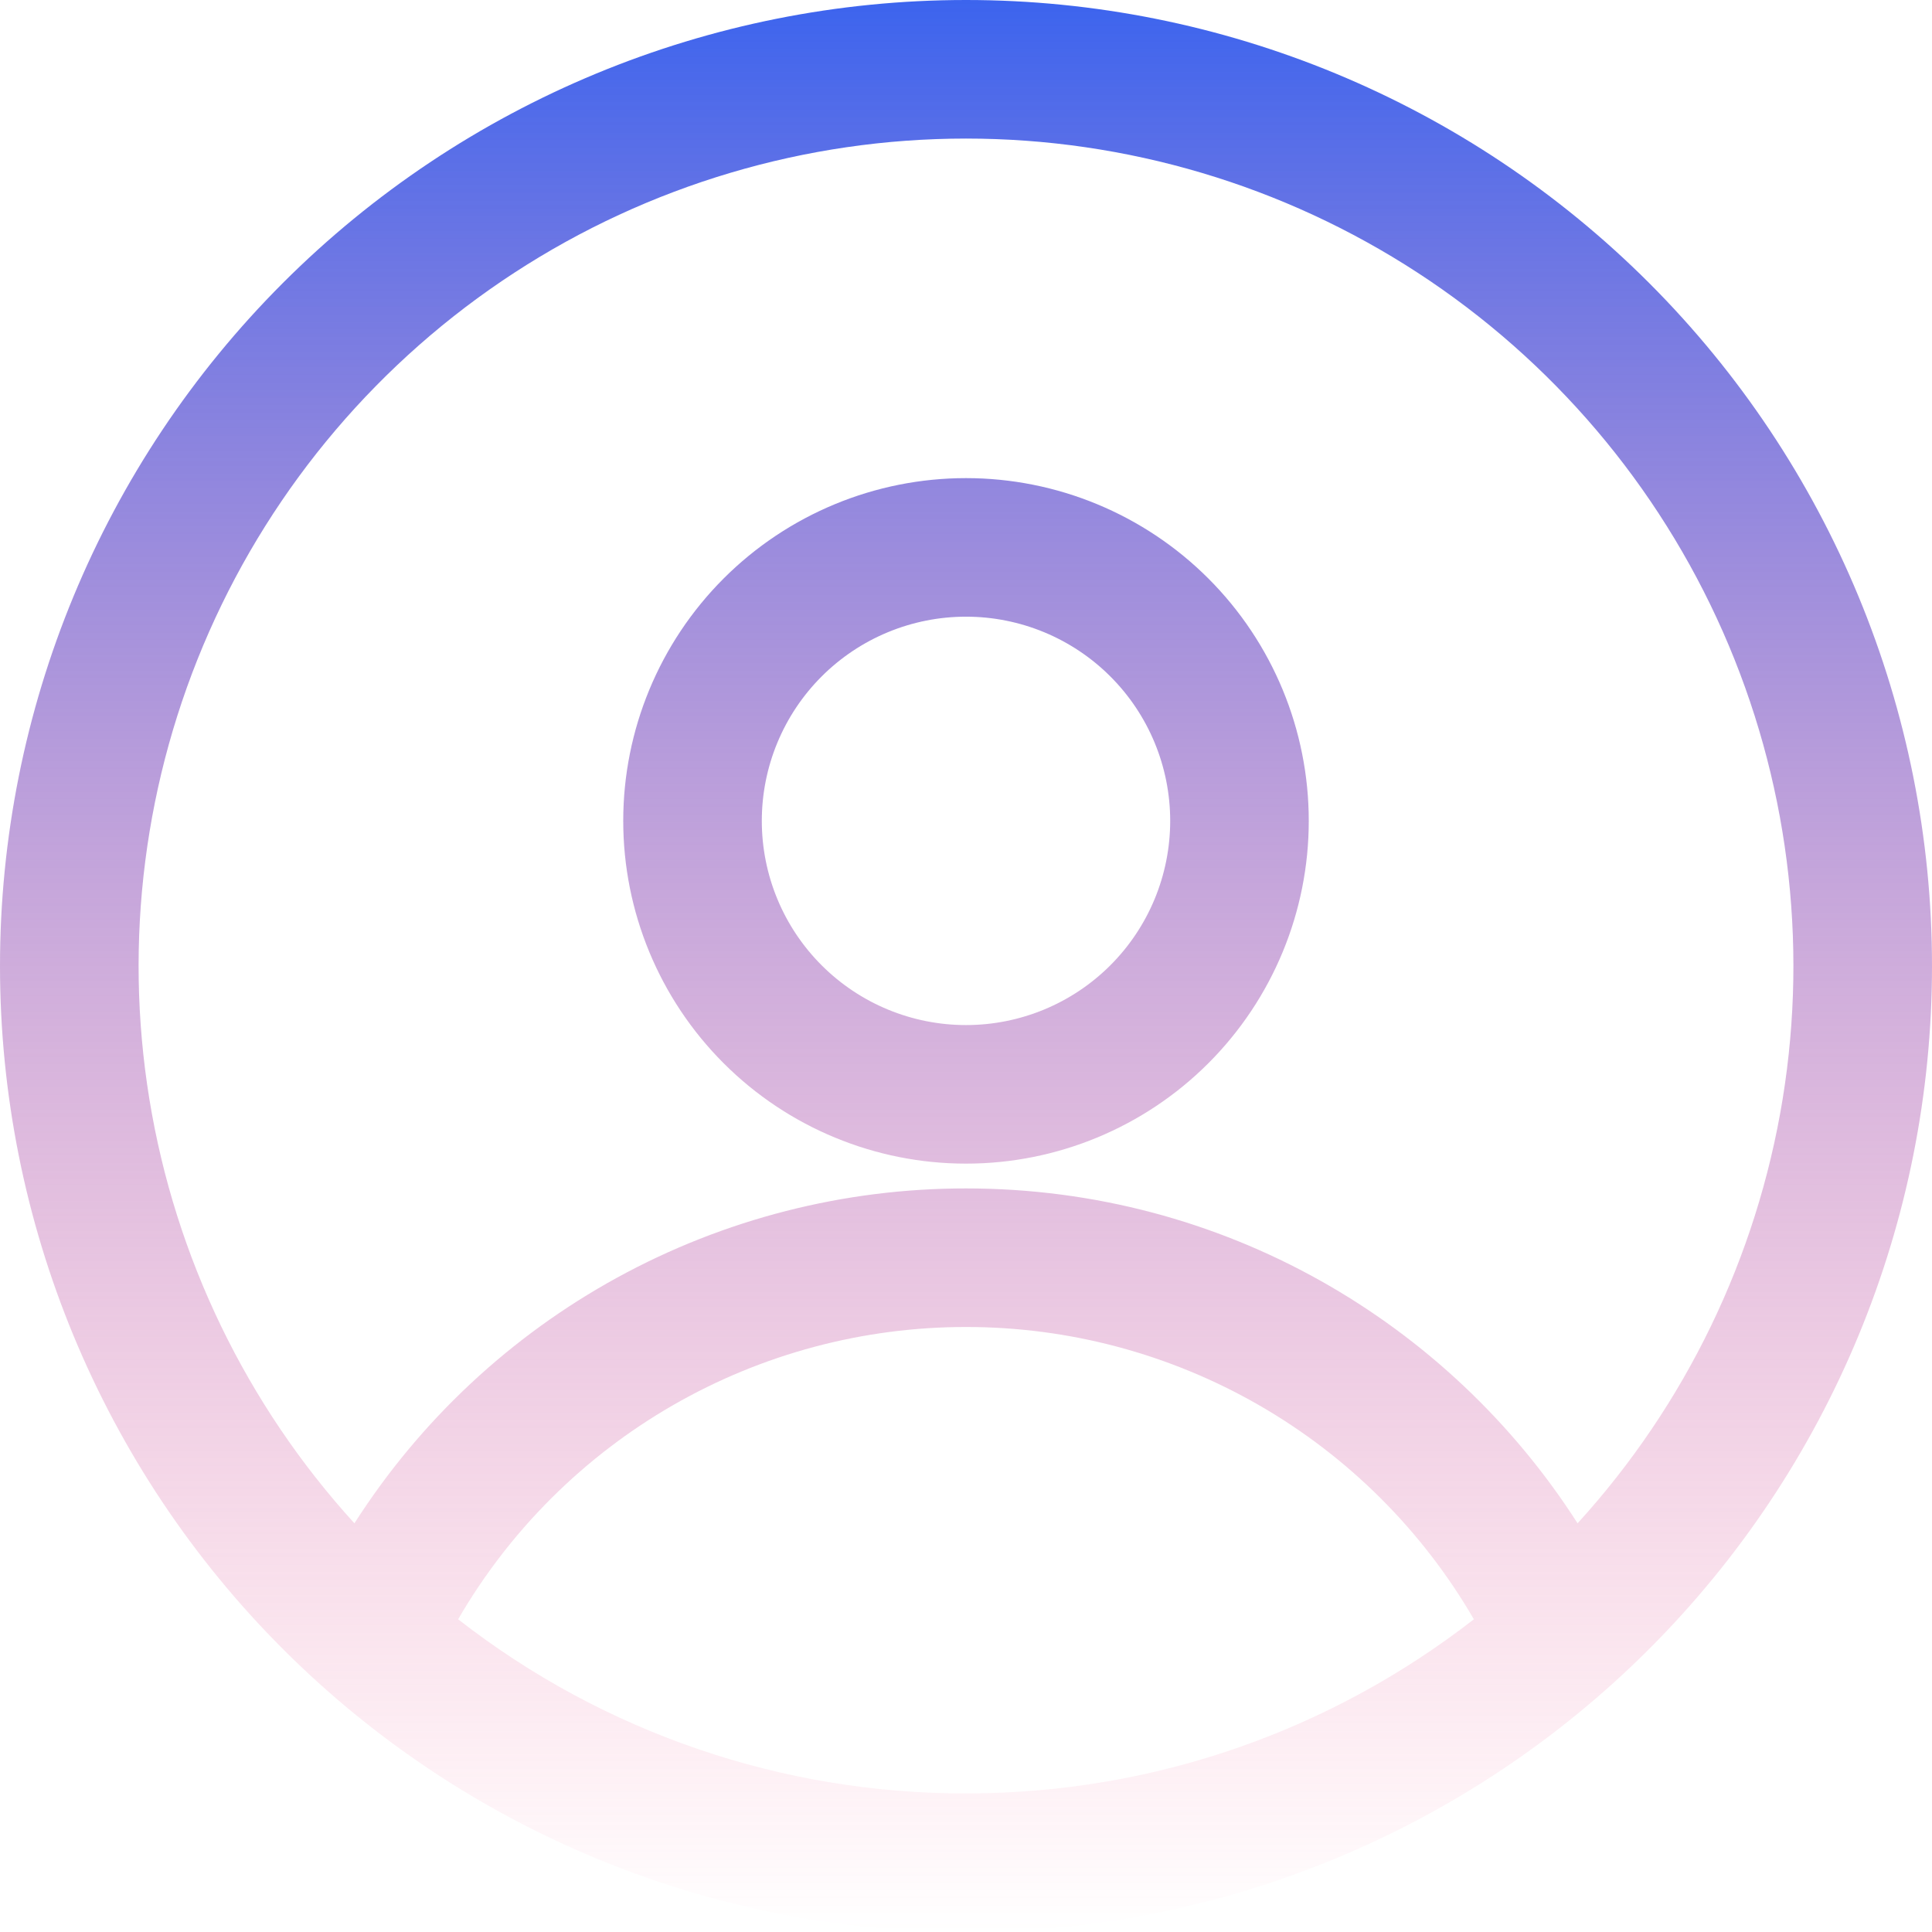 <svg width="220" height="220" viewBox="0 0 220 220" fill="none" xmlns="http://www.w3.org/2000/svg">
<path fill-rule="evenodd" clip-rule="evenodd" d="M0 110C0 80.826 11.589 52.847 32.218 32.218C52.847 11.589 80.826 0 110 0C139.174 0 167.153 11.589 187.782 32.218C208.411 52.847 220 80.826 220 110C220 139.174 208.411 167.153 187.782 187.782C167.153 208.411 139.174 220 110 220C80.826 220 52.847 208.411 32.218 187.782C11.589 167.153 0 139.174 0 110ZM110 15.778C91.737 15.779 73.868 21.087 58.567 31.057C43.266 41.027 31.191 55.228 23.813 71.934C16.435 88.64 14.071 107.131 17.009 125.156C19.946 143.18 28.059 159.963 40.359 173.462C47.827 161.765 58.123 152.14 70.295 145.474C82.467 138.809 96.123 135.32 110 135.328C139.265 135.328 164.975 150.542 179.641 173.462C191.941 159.963 200.054 143.18 202.992 125.156C205.929 107.131 203.565 88.64 196.187 71.934C188.809 55.228 176.734 41.027 161.433 31.057C146.132 21.087 128.263 15.779 110 15.778ZM167.832 184.391C161.954 174.261 153.518 165.855 143.368 160.013C133.218 154.171 121.711 151.1 110 151.107C98.289 151.1 86.782 154.171 76.632 160.013C66.482 165.855 58.045 174.261 52.168 184.391C68.69 197.274 89.049 204.255 110 204.222C131.791 204.222 151.854 196.814 167.832 184.391ZM70.969 93.474C70.969 83.123 75.082 73.195 82.401 65.875C89.721 58.556 99.648 54.444 110 54.444C120.352 54.444 130.279 58.556 137.599 65.875C144.919 73.195 149.031 83.123 149.031 93.474C149.031 103.826 144.919 113.753 137.599 121.073C130.279 128.393 120.352 132.505 110 132.505C99.648 132.505 89.721 128.393 82.401 121.073C75.082 113.753 70.969 103.826 70.969 93.474ZM110 70.222C106.946 70.222 103.923 70.823 101.102 71.992C98.281 73.16 95.717 74.873 93.558 77.032C91.399 79.192 89.686 81.755 88.518 84.576C87.349 87.397 86.748 90.421 86.748 93.474C86.748 96.528 87.349 99.551 88.518 102.373C89.686 105.194 91.399 107.757 93.558 109.916C95.717 112.075 98.281 113.788 101.102 114.957C103.923 116.125 106.946 116.727 110 116.727C116.167 116.727 122.081 114.277 126.442 109.916C130.803 105.555 133.252 99.641 133.252 93.474C133.252 87.307 130.803 81.393 126.442 77.032C122.081 72.672 116.167 70.222 110 70.222Z" fill="url(#paint0_linear_2818_947)"/>
<defs>
<linearGradient id="paint0_linear_2818_947" x1="110" y1="0" x2="110" y2="220" gradientUnits="userSpaceOnUse">
<stop stop-color="#3C64EE"/>
<stop offset="1" stop-color="#FF5082" stop-opacity="0"/>
</linearGradient>
</defs>
</svg>

